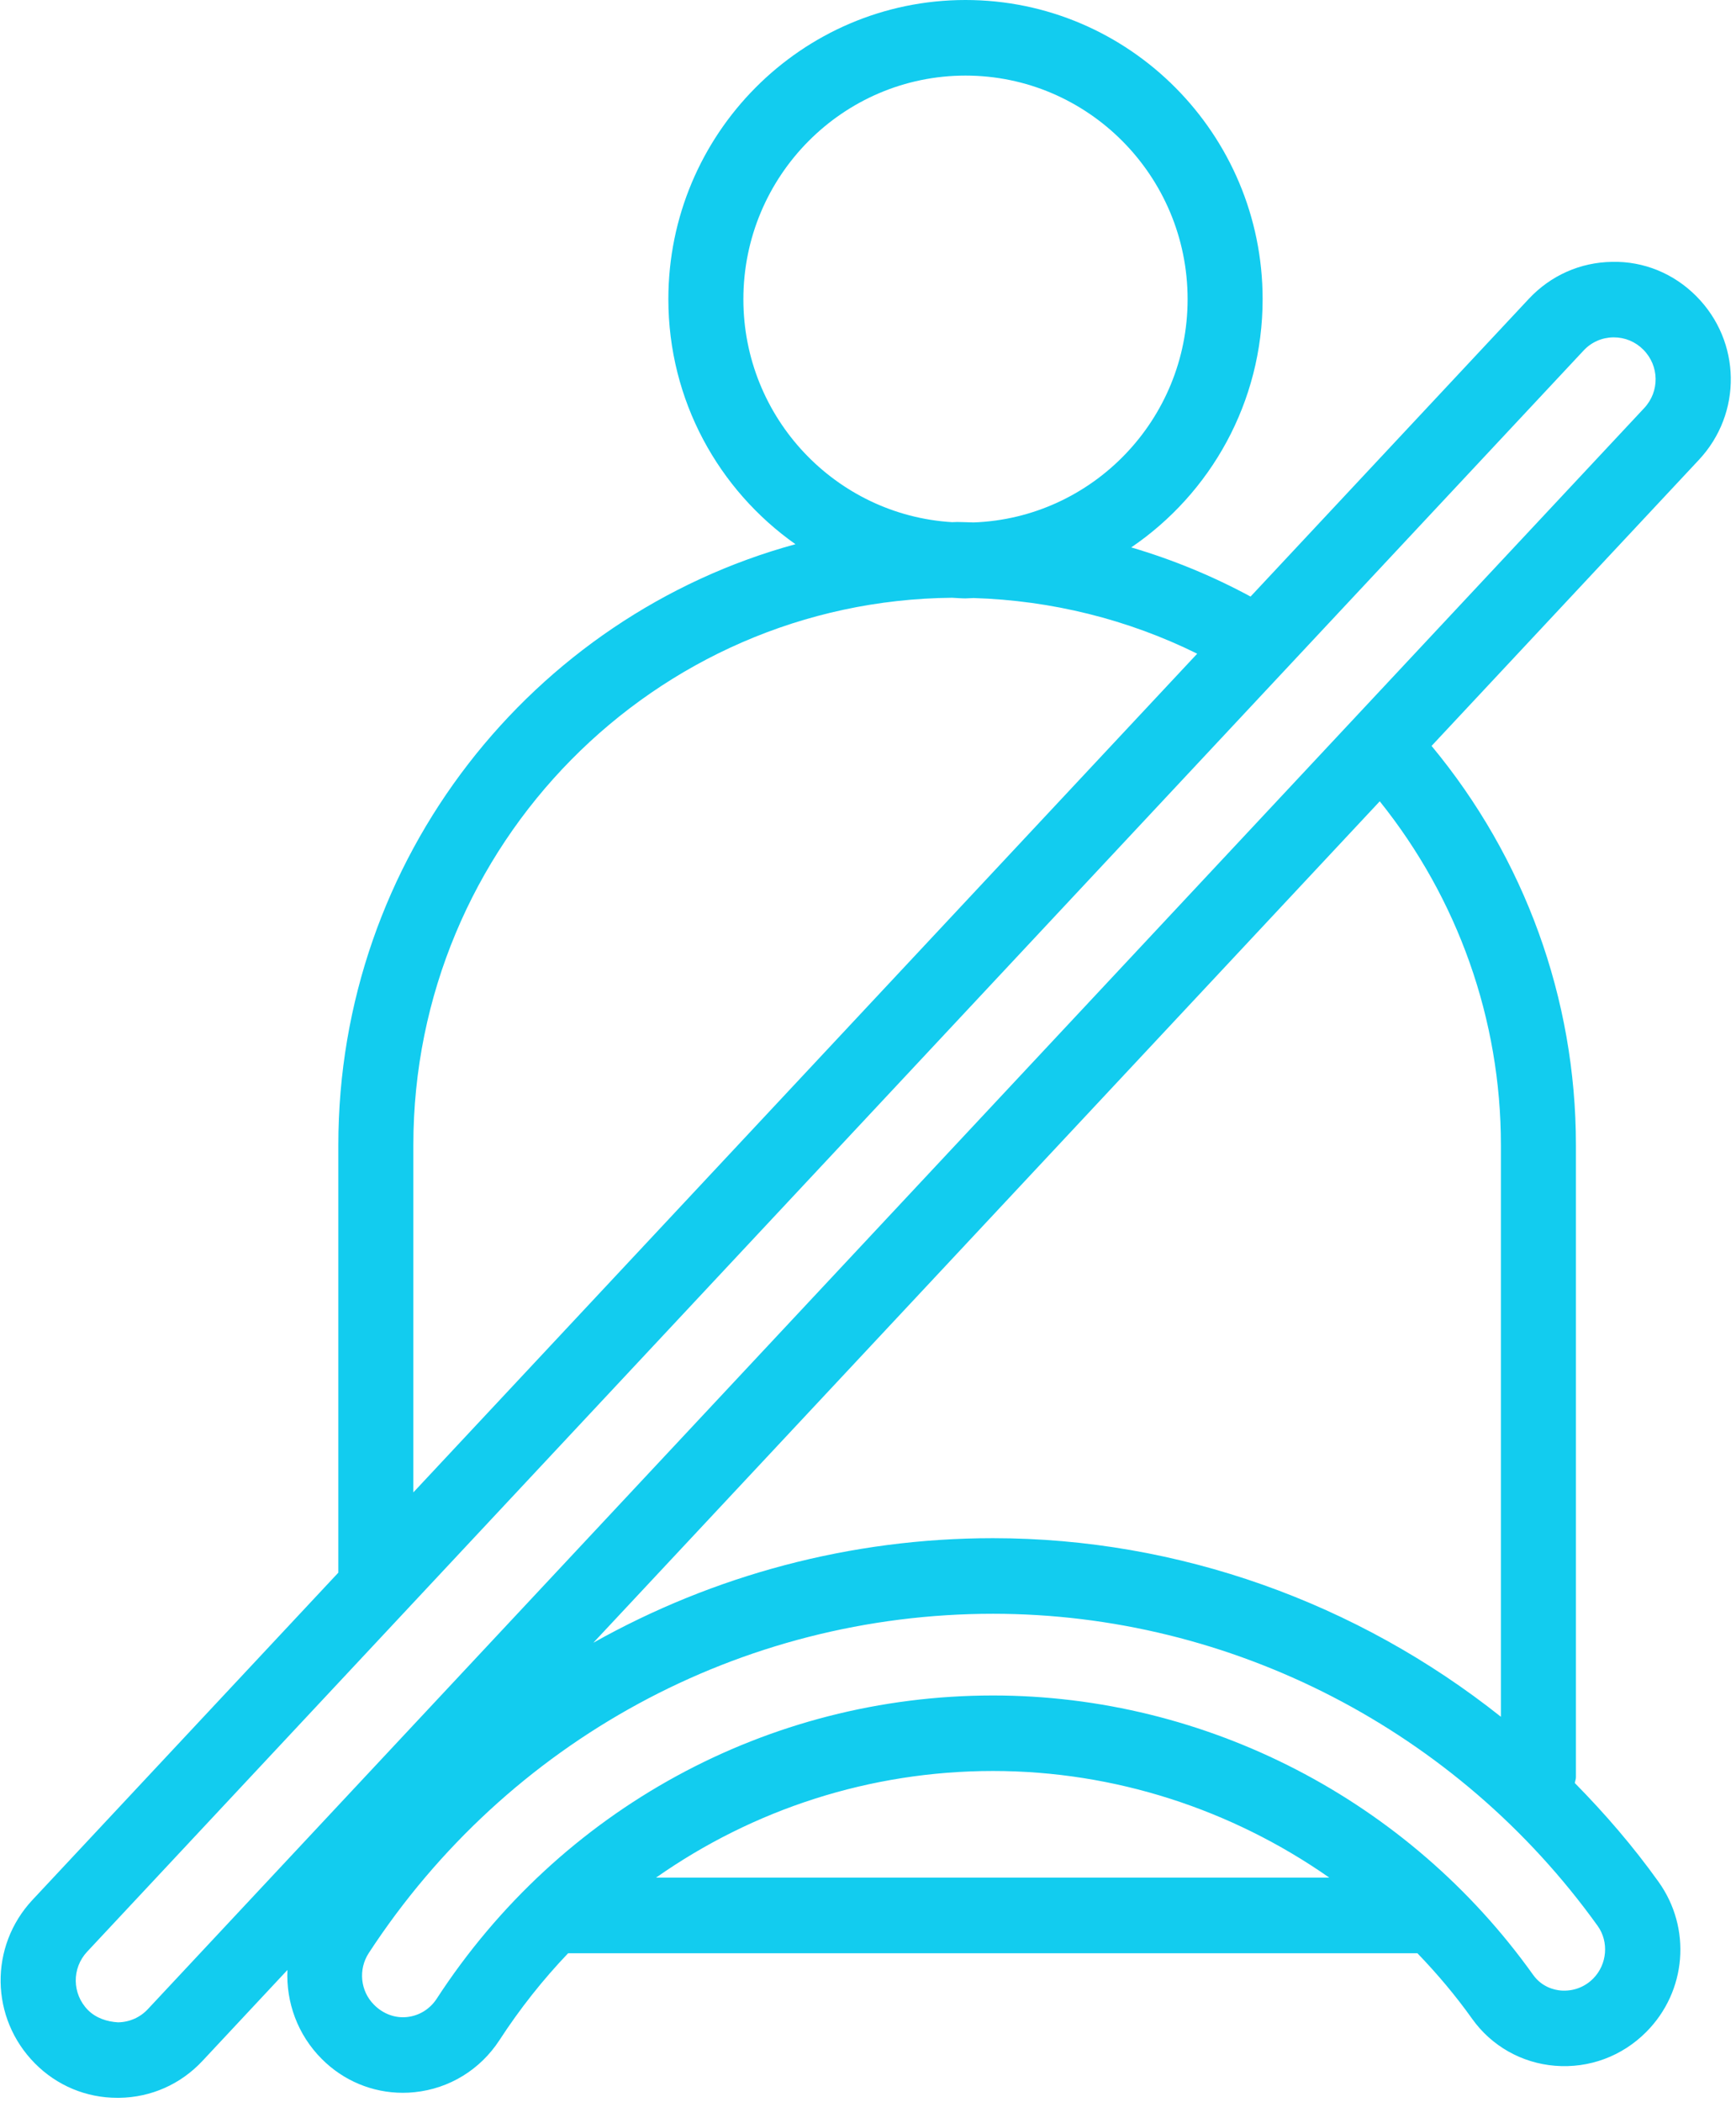 <?xml version="1.0" encoding="UTF-8"?>
<svg width="19px" height="23px" viewBox="0 0 19 23" version="1.1" xmlns="http://www.w3.org/2000/svg" xmlns:xlink="http://www.w3.org/1999/xlink">
    <!-- Generator: Sketch 53 (72520) - https://sketchapp.com -->
    <title>tabicon_customer</title>
    <desc>Created with Sketch.</desc>
    <g id="Symbols" stroke="none" stroke-width="1" fill="none" fill-rule="evenodd">
        <g id="Lord-nav-dashboard" transform="translate(-33, -292)" fill="#12CCEF" fill-rule="nonzero">
            <g id="tabicon_customer" transform="translate(33, 292)">
                <path d="M18.566,3.241 C18.32,2.993 17.991,2.857 17.644,2.865 C17.295,2.87 16.972,3.014 16.733,3.269 L13.687,6.527 C13.271,6.302 12.833,6.122 12.381,5.989 C13.248,5.4 13.819,4.403 13.819,3.273 C13.819,1.468 12.36,0 10.567,0 C8.773,0 7.315,1.468 7.315,3.273 C7.315,4.382 7.866,5.362 8.706,5.954 C5.829,6.74 3.703,9.386 3.703,12.528 L3.703,17.206 L0.356,20.786 C-0.12,21.295 -0.108,22.081 0.383,22.576 C0.624,22.819 0.944,22.952 1.285,22.952 L1.305,22.952 C1.653,22.947 1.977,22.804 2.216,22.548 L3.146,21.553 C3.13,21.905 3.256,22.26 3.52,22.525 C3.758,22.765 4.076,22.897 4.409,22.897 C4.452,22.897 4.495,22.895 4.539,22.89 C4.918,22.851 5.255,22.644 5.465,22.323 C5.689,21.978 5.941,21.66 6.218,21.37 L15.513,21.37 C15.729,21.594 15.931,21.833 16.114,22.09 C16.325,22.385 16.654,22.571 17.017,22.601 C17.392,22.632 17.754,22.497 18.018,22.231 C18.46,21.787 18.516,21.095 18.151,20.587 C17.874,20.2 17.565,19.842 17.236,19.508 C17.239,19.486 17.248,19.467 17.248,19.445 L17.248,12.528 C17.248,10.924 16.685,9.386 15.668,8.161 L18.594,5.031 C19.07,4.522 19.058,3.736 18.566,3.241 Z M8.136,3.274 C8.136,1.924 9.227,0.827 10.567,0.827 C11.907,0.827 12.998,1.924 12.998,3.274 C12.998,4.593 11.954,5.669 10.655,5.716 C10.595,5.715 10.535,5.711 10.476,5.711 C10.457,5.711 10.439,5.713 10.42,5.713 C9.148,5.636 8.136,4.573 8.136,3.274 Z M4.524,12.528 C4.524,9.243 7.164,6.57 10.42,6.54 C10.469,6.542 10.517,6.547 10.567,6.547 C10.597,6.547 10.625,6.543 10.655,6.543 C11.506,6.569 12.343,6.776 13.103,7.152 L4.524,16.328 L4.524,12.528 L4.524,12.528 Z M7.18,20.543 C8.246,19.794 9.526,19.376 10.868,19.376 C12.197,19.376 13.479,19.795 14.549,20.543 L7.18,20.543 Z M17.437,21.647 C17.344,21.741 17.218,21.788 17.084,21.778 C17.012,21.772 16.876,21.741 16.78,21.607 C15.414,19.693 13.203,18.55 10.868,18.55 C8.406,18.55 6.13,19.791 4.778,21.87 C4.704,21.982 4.587,22.054 4.455,22.068 C4.328,22.082 4.194,22.036 4.093,21.933 C3.943,21.783 3.92,21.546 4.036,21.368 C5.554,19.044 8.109,17.656 10.868,17.656 C13.477,17.656 15.951,18.932 17.486,21.071 C17.611,21.245 17.59,21.493 17.437,21.647 L17.437,21.647 Z M16.427,12.528 L16.427,18.783 C14.857,17.536 12.901,16.829 10.868,16.829 C9.309,16.829 7.81,17.234 6.494,17.973 L15.101,8.767 C15.955,9.831 16.427,11.152 16.427,12.528 Z M17.995,4.465 L1.618,21.982 C1.533,22.073 1.417,22.124 1.292,22.126 C1.172,22.119 1.051,22.08 0.963,21.992 C0.788,21.815 0.784,21.534 0.954,21.353 L17.331,3.836 C17.416,3.744 17.532,3.693 17.656,3.691 L17.663,3.691 C17.785,3.691 17.9,3.739 17.986,3.826 C18.161,4.002 18.166,4.283 17.995,4.465 Z" id="Shape"></path>
            </g>
        </g>
    </g>
</svg>